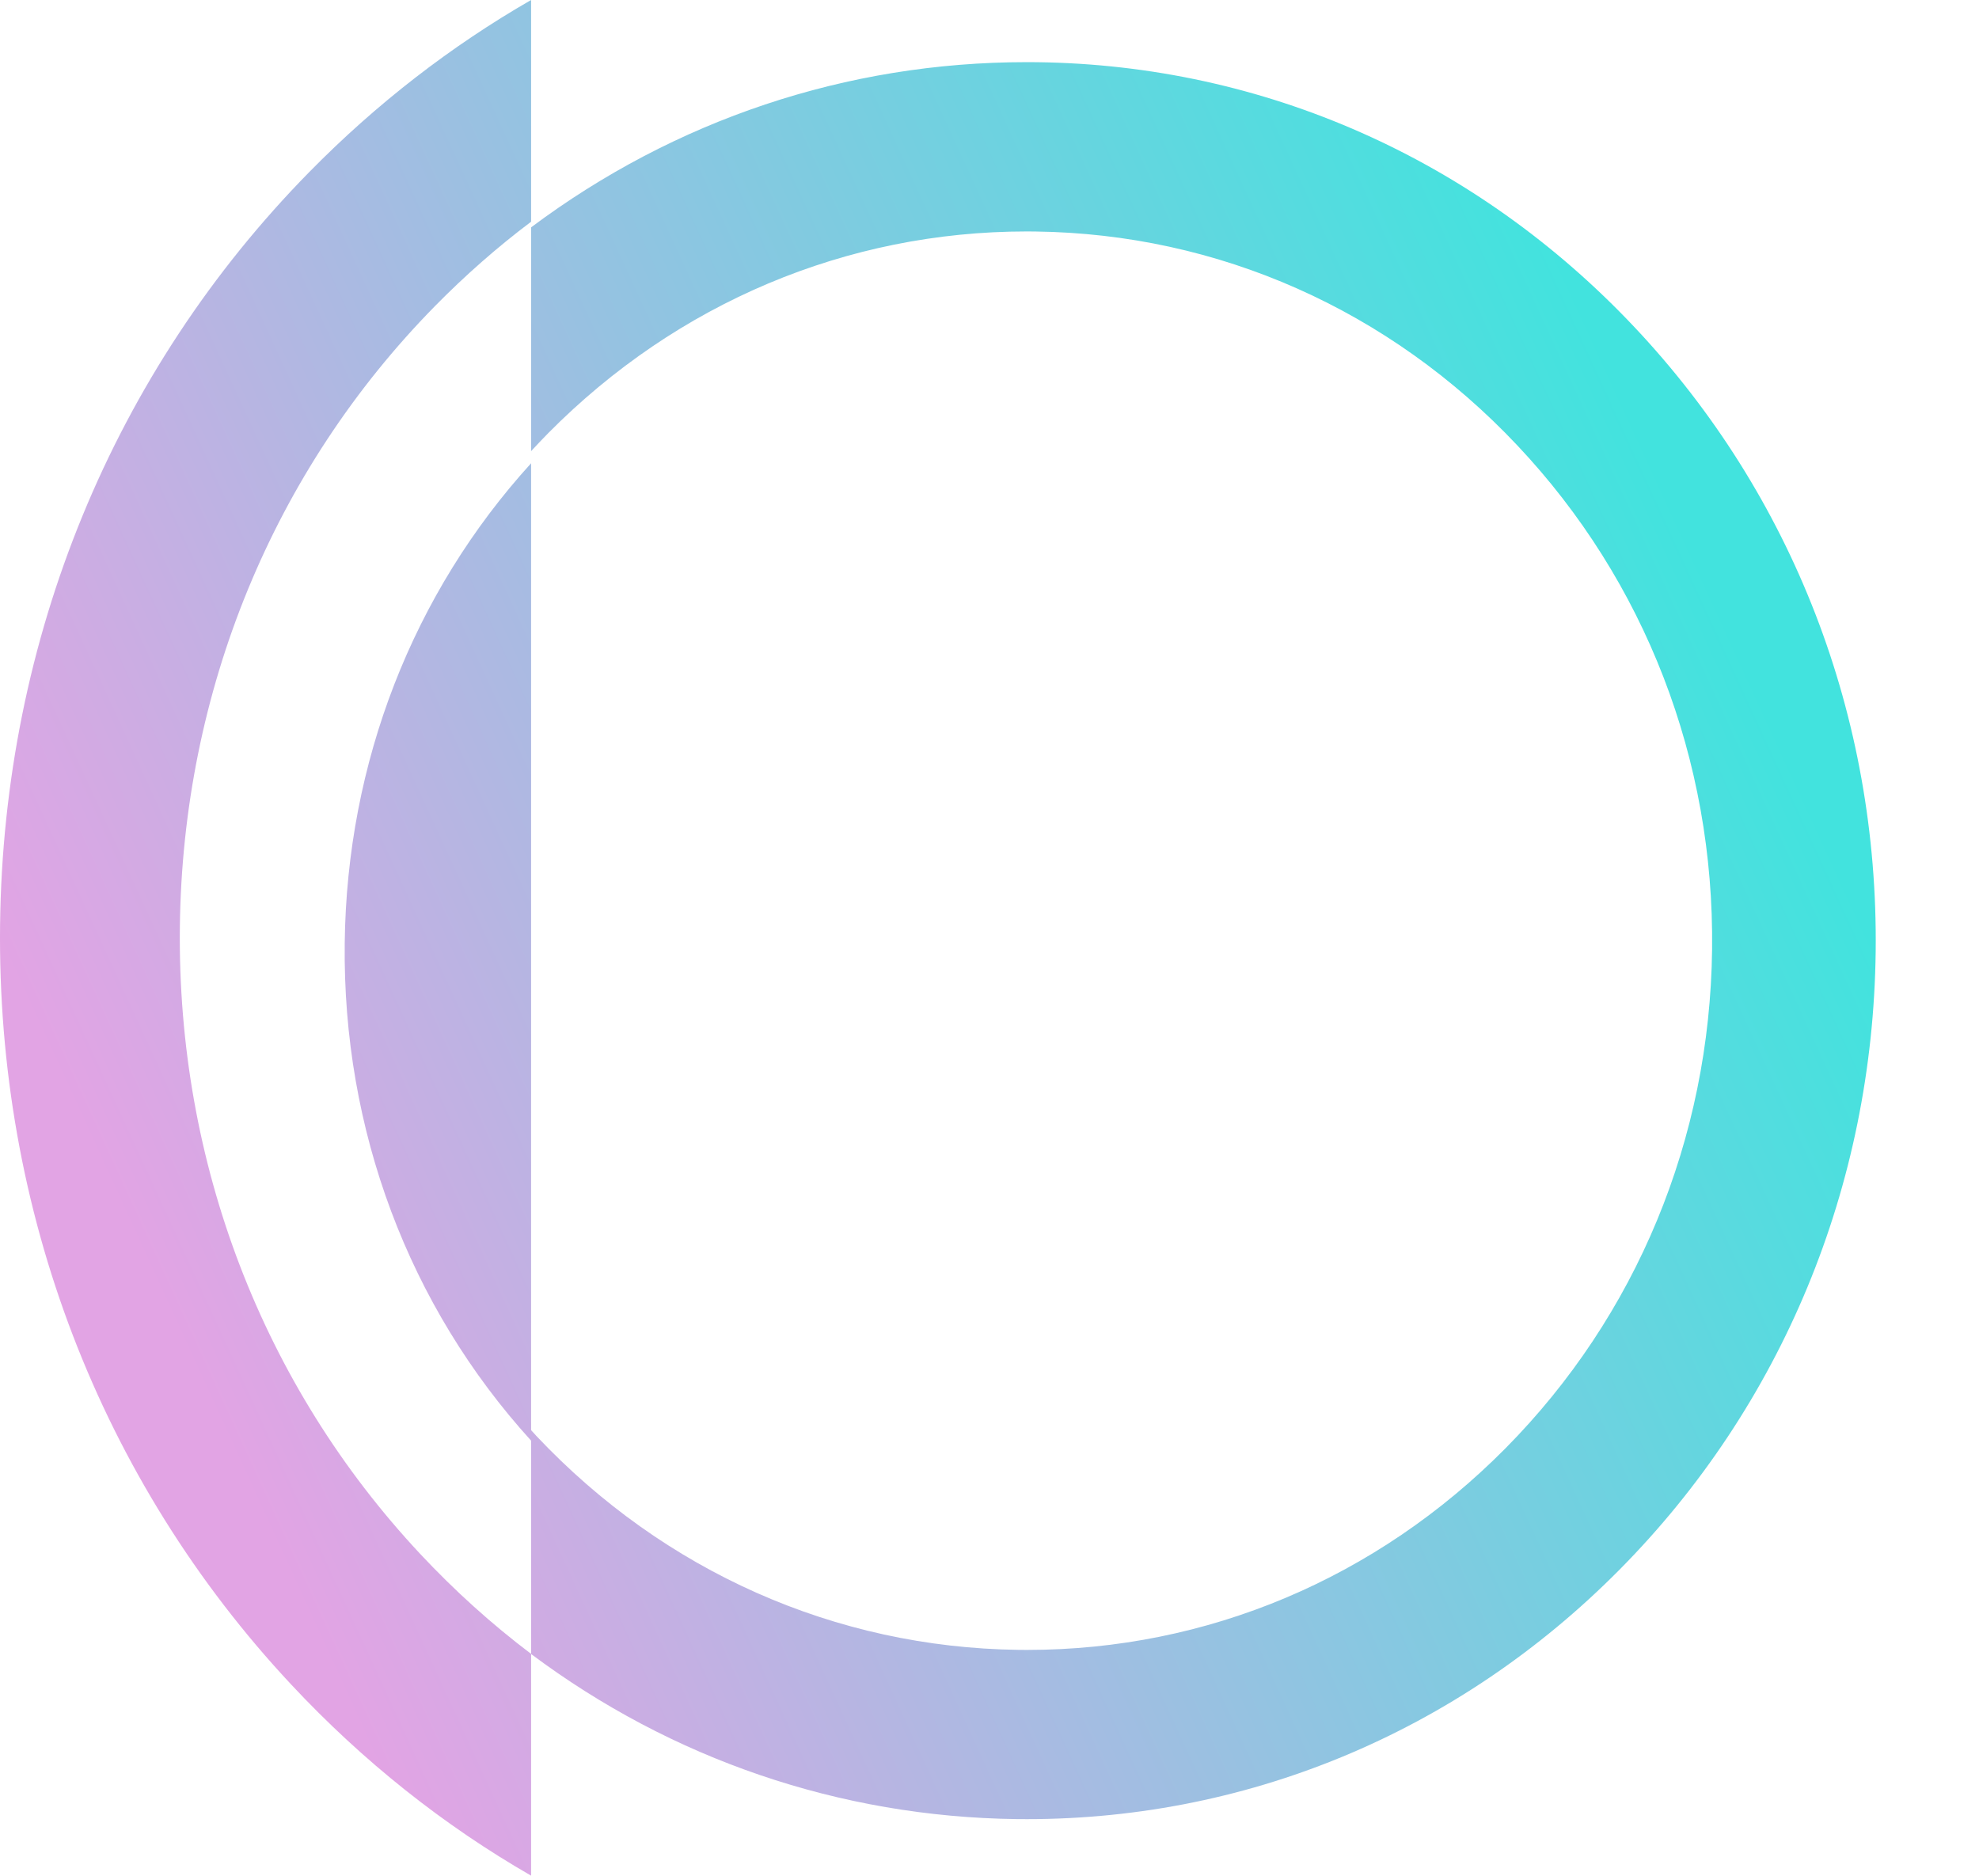 <svg width="230" height="218" viewBox="0 0 230 218" fill="none" xmlns="http://www.w3.org/2000/svg">
<path d="M61.724 218C51.576 212.163 42.194 204.722 33.869 195.813C11.639 172.043 -0.385 140.657 0.009 107.453C0.403 74.243 13.164 43.184 35.948 19.991C43.748 12.053 52.415 5.355 61.724 0V25.769C57.799 28.724 54.064 32.007 50.54 35.589C31.753 54.712 21.226 80.327 20.904 107.723C20.583 135.119 30.498 160.99 48.825 180.594C52.845 184.891 57.164 188.78 61.724 192.224V167.44C47.498 151.79 39.808 131.296 40.063 109.627C40.304 88.637 47.986 68.946 61.724 53.843V166.221C61.928 166.447 62.133 166.666 62.337 166.893C77.191 182.652 97.087 191.48 118.361 191.757C118.697 191.764 119.04 191.764 119.375 191.764C140.27 191.764 159.976 183.469 174.962 168.337C190.188 152.957 198.717 132.369 198.979 110.35C199.242 88.331 191.202 67.53 176.348 51.771C161.494 36.005 141.598 27.177 120.331 26.907C119.995 26.9 119.653 26.9 119.317 26.9C98.422 26.9 78.716 35.195 63.731 50.327C63.045 51.02 62.381 51.728 61.724 52.435V26.426C78.41 13.942 98.385 7.223 119.31 7.223C119.726 7.223 120.141 7.23 120.565 7.23C146.91 7.566 171.562 18.502 189.962 38.026C208.362 57.55 218.32 83.319 217.992 110.59C217.664 137.862 207.1 163.369 188.24 182.418C169.38 201.468 144.487 211.747 118.128 211.426C97.576 211.164 78.052 204.452 61.724 192.238V218Z" fill="url(#paint0_linear_19907_94348)"/>
<defs>
<linearGradient id="paint0_linear_19907_94348" x1="-0" y1="110.171" x2="180.087" y2="27.542" gradientUnits="userSpaceOnUse">
<stop stop-color="#E2A4E4"/>
<stop offset="1" stop-color="#42E3DE"/>
</linearGradient>
</defs>
</svg>
